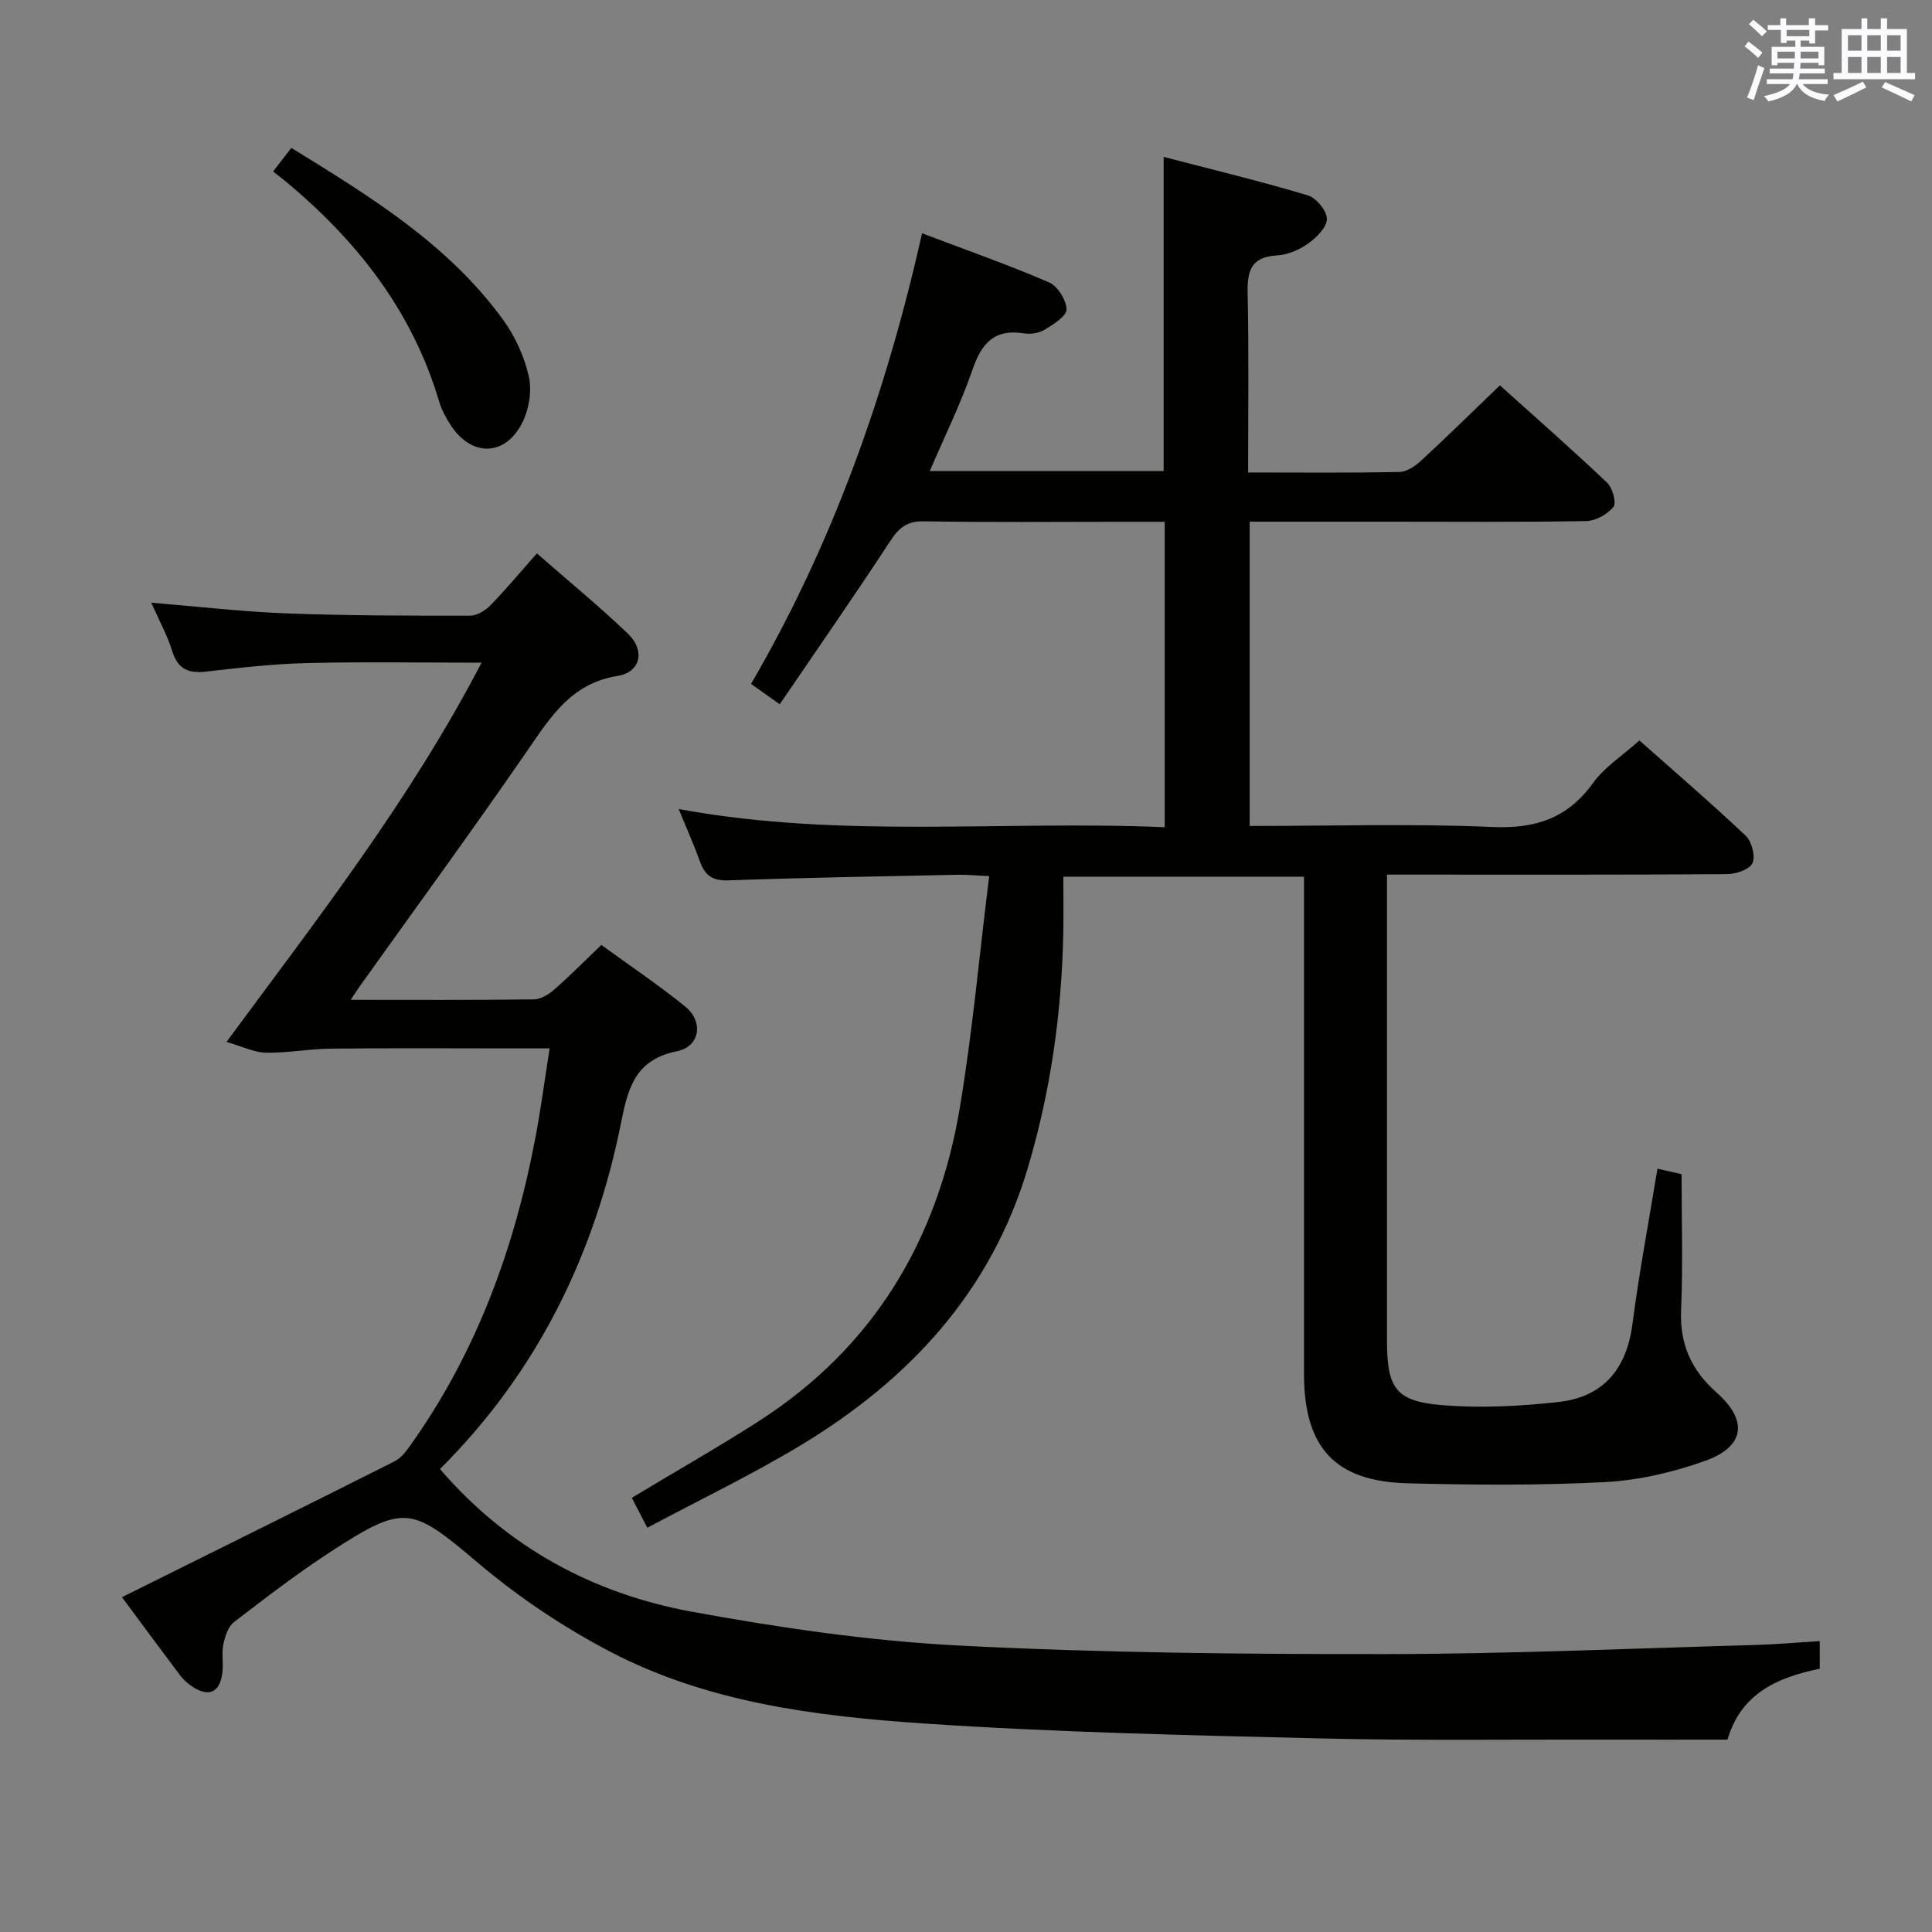 <svg enable-background="new 0 0 400 400" viewBox="0 0 400 400" xmlns="http://www.w3.org/2000/svg"><rect x="0" y="0" width="400" height="400" fill="#808080" stroke="none"/><g fill="#010100"><path d="m258.41 97.82c11.07 0 21.23.11 31.38-.11 1.55-.03 3.32-1.3 4.56-2.45 5.36-4.95 10.56-10.07 16.19-15.48 7.22 6.5 14.82 13.17 22.17 20.13 1.13 1.07 2.01 4.17 1.34 5.02-1.21 1.54-3.67 2.91-5.63 2.95-13.66.25-27.33.13-41 .13-9.47 0-18.94 0-28.69 0v63c16.96 0 33.63-.52 50.24.21 8.95.39 15.58-1.79 20.87-9.13 2.38-3.3 6.07-5.64 9.58-8.79 6.96 6.18 14.64 12.77 21.99 19.71 1.26 1.19 2.07 4.22 1.43 5.67-.58 1.32-3.41 2.29-5.26 2.3-21.5.16-43 .1-64.5.1-1.78 0-3.57 0-5.92 0v5.89 90.5c0 10.04 1.78 12.7 11.74 13.48 7.86.61 15.9.19 23.76-.68 9.29-1.03 14.12-6.84 15.33-16.2 1.39-10.66 3.39-21.24 5.17-32.11 2.02.46 3.74.86 4.99 1.14 0 9.57.3 18.86-.1 28.12-.3 7.09 2.12 12.47 7.37 17.11 6.53 5.77 5.84 11.16-2.35 14.11-6.62 2.38-13.78 4.04-20.79 4.41-13.58.71-27.24.6-40.84.25-15.09-.39-21.46-7.41-21.46-22.69-.01-32.33 0-64.66 0-97 0-1.83 0-3.66 0-5.9-16.41 0-32.63 0-49.83 0 0 3.84.07 7.78-.01 11.73-.33 16.53-2.63 32.77-7.36 48.63-7.64 25.63-24.57 43.8-46.9 57.3-10.18 6.15-20.95 11.31-31.86 17.13-1.47-2.84-2.42-4.67-3.21-6.2 9.04-5.44 17.85-10.44 26.36-15.91 23.68-15.23 36.95-37.43 41.54-64.79 2.63-15.67 4.04-31.55 6.09-48.01-3.01-.14-4.76-.31-6.51-.28-15.81.33-31.62.59-47.43 1.16-3.25.12-4.86-.93-5.91-3.82-1.27-3.53-2.81-6.96-4.44-10.95 33.69 6.22 67.02 2.31 100.63 3.77 0-21.2 0-41.91 0-63.24-3.14 0-6.24 0-9.35 0-13.5 0-27 .14-40.5-.1-3.53-.06-5.17 1.33-6.99 4.11-7.36 11.25-15.04 22.28-22.86 33.77-2.48-1.75-4.03-2.85-5.95-4.21 17-29.16 28-60.35 35.42-93.3 9.26 3.51 17.89 6.54 26.25 10.15 1.79.77 3.6 3.64 3.65 5.59.03 1.4-2.7 3.12-4.5 4.21-1.18.72-2.94.99-4.33.77-6.12-.98-8.77 2.07-10.64 7.52-2.4 6.99-5.71 13.68-8.84 20.99h48.42c0-21.42 0-42.78 0-65.05 9.84 2.57 19.92 5 29.84 7.96 1.75.52 3.97 3.22 3.96 4.9-.02 1.76-2.19 3.88-3.93 5.12-1.83 1.3-4.24 2.3-6.46 2.43-5.45.32-6.12 3.35-6.02 7.97.27 12.08.1 24.21.1 36.96z"/><path d="m72.62 207c13.27 0 25.59.07 37.91-.09 1.42-.02 3.06-1.01 4.2-2.01 3.23-2.83 6.26-5.9 9.77-9.26 5.66 4.12 11.71 8.18 17.36 12.75 3.84 3.1 3.09 8.29-1.68 9.25-8.36 1.67-10.08 7.2-11.49 14.31-5.48 27.71-17.48 52.19-37.6 72.2 14.01 16.27 31.75 25.8 52.16 29.54 18.24 3.34 36.74 6.04 55.24 7 29.41 1.52 58.9 1.8 88.35 1.77 25.45-.02 50.91-1.17 76.36-1.88 4.44-.12 8.87-.52 13.56-.8v5.71c-8.64 1.78-16.27 5.02-19.1 14.68-8.32 0-16.62.02-24.92 0-19.83-.05-39.66.23-59.48-.25-27.43-.67-54.9-1.25-82.26-3.11-22.2-1.51-44.52-4.33-64.64-14.83-9.63-5.03-18.9-11.23-27.2-18.24-13.91-11.76-15.24-12.5-30.53-2.58-6.97 4.52-13.59 9.61-20.18 14.67-1.21.93-1.84 2.93-2.2 4.56-.38 1.75-.02 3.66-.17 5.48-.38 4.61-2.88 5.76-6.64 3.06-.8-.58-1.56-1.28-2.15-2.07-3.8-5.04-7.54-10.12-12.04-16.18 19.11-9.5 37.83-18.76 56.48-28.15 1.37-.69 2.44-2.17 3.37-3.48 13.61-19.18 21.45-40.72 25.78-63.66 1.1-5.84 1.88-11.75 2.92-18.33-2.95 0-5.4 0-7.84 0-12.5 0-25-.09-37.49.05-4.47.05-8.94.91-13.4.84-2.4-.04-4.78-1.25-8.18-2.23 19.07-25.84 38.06-50.18 52.81-78.52-12.64 0-24.39-.21-36.13.08-6.96.17-13.91.96-20.83 1.76-3.67.43-5.91-.44-7.08-4.23-1-3.25-2.69-6.28-4.35-10.03 9.95.82 19.01 1.88 28.1 2.22 12.64.47 25.29.48 37.94.47 1.42 0 3.14-1.07 4.2-2.16 3.24-3.33 6.22-6.91 9.61-10.74 7.02 6.15 13.18 11.18 18.89 16.68 3.56 3.43 2.6 7.93-2.2 8.7-9.6 1.54-13.83 8.45-18.68 15.48-11.33 16.43-23.11 32.55-34.71 48.8-.45.64-.87 1.31-1.84 2.77z"/><path d="m56.54 35.5c1.32-1.7 2.4-3.1 3.78-4.88 16.34 10.07 32.5 19.94 43.88 35.64 2.47 3.41 4.35 7.57 5.28 11.66.67 2.94.07 6.72-1.29 9.48-3.52 7.14-10.53 7.27-14.87.64-.99-1.52-1.89-3.18-2.4-4.91-5.6-18.88-17.19-33.54-32.13-45.86-.65-.52-1.31-1.02-2.25-1.77z"/></g><path d="m361.2 9.6.8-1c.9.7 1.9 1.4 2.9 2.3l-.9 1.1c-1-1-2-1.8-2.8-2.4zm.5 10.6c.9-2.1 1.6-4.3 2.3-6.7.4.2.8.4 1.3.6-.7 2.1-1.5 4.3-2.2 6.6zm.4-15.2.9-.9c1 .8 2 1.6 2.8 2.4l-1 1c-.9-.9-1.8-1.7-2.7-2.5zm12.5-1.2h1.2v1.4h2.7v1.1h-2.7v2.7h-1.2v-.6h-1.8v1.3h4.9v3.8h-1.2v-.5h-3.7c0 .4-.1.9-.1 1.2h5.1v1h-5.2c0 .5-.1.9-.2 1.2h6v1h-5.2c1.1 1.3 2.9 2 5.5 2.2-.4.4-.7.8-.9 1.3-2.9-.5-4.8-1.6-5.7-3.5h-.1c-.8 1.7-2.7 2.9-5.9 3.6-.2-.4-.6-.8-.9-1.1 2.8-.6 4.6-1.4 5.4-2.5h-4.8v-1h5.3c.1-.3.2-.7.2-1.2h-4.9v-1h5c0-.4 0-.8.1-1.2h-3.5v.5h-1.2v-3.8h4.9v-1.3h-1.8v.5h-1.2v-2.7h-2.7v-1h2.6v-1.4h1.2v1.4h4.7v-1.4zm-6.6 8.3h3.6c0-.4 0-.9 0-1.4h-3.6zm1.9-4.6h4.7v-1.3h-4.7zm6.6 3.2h-3.7v1.4h3.7z" fill="#fbfafc"/><path d="m385.3 3.8h1.3v2.2h2.8v-2.2h1.3v2.2h4.1v9.1h1.7v1.3h-16.9v-1.3h1.7v-9.1h4.1v-2.2zm.4 13.1.7 1.2c-1.8.9-3.8 1.9-6 2.9-.2-.4-.5-.8-.8-1.3 2.3-1 4.3-1.9 6.1-2.8zm-3.1-6.4h2.8v-3.2h-2.8zm0 4.6h2.8v-3.3h-2.8zm4-4.6h2.8v-3.2h-2.8zm0 4.6h2.8v-3.3h-2.8zm3.7 1.9c2.1.9 4.1 1.8 6.1 2.7l-.7 1.3c-2.2-1.1-4.2-2-6.1-2.9zm3.2-9.7h-2.8v3.2h2.8zm-2.8 7.8h2.8v-3.3h-2.8z" fill="#fbfafc"/></svg>